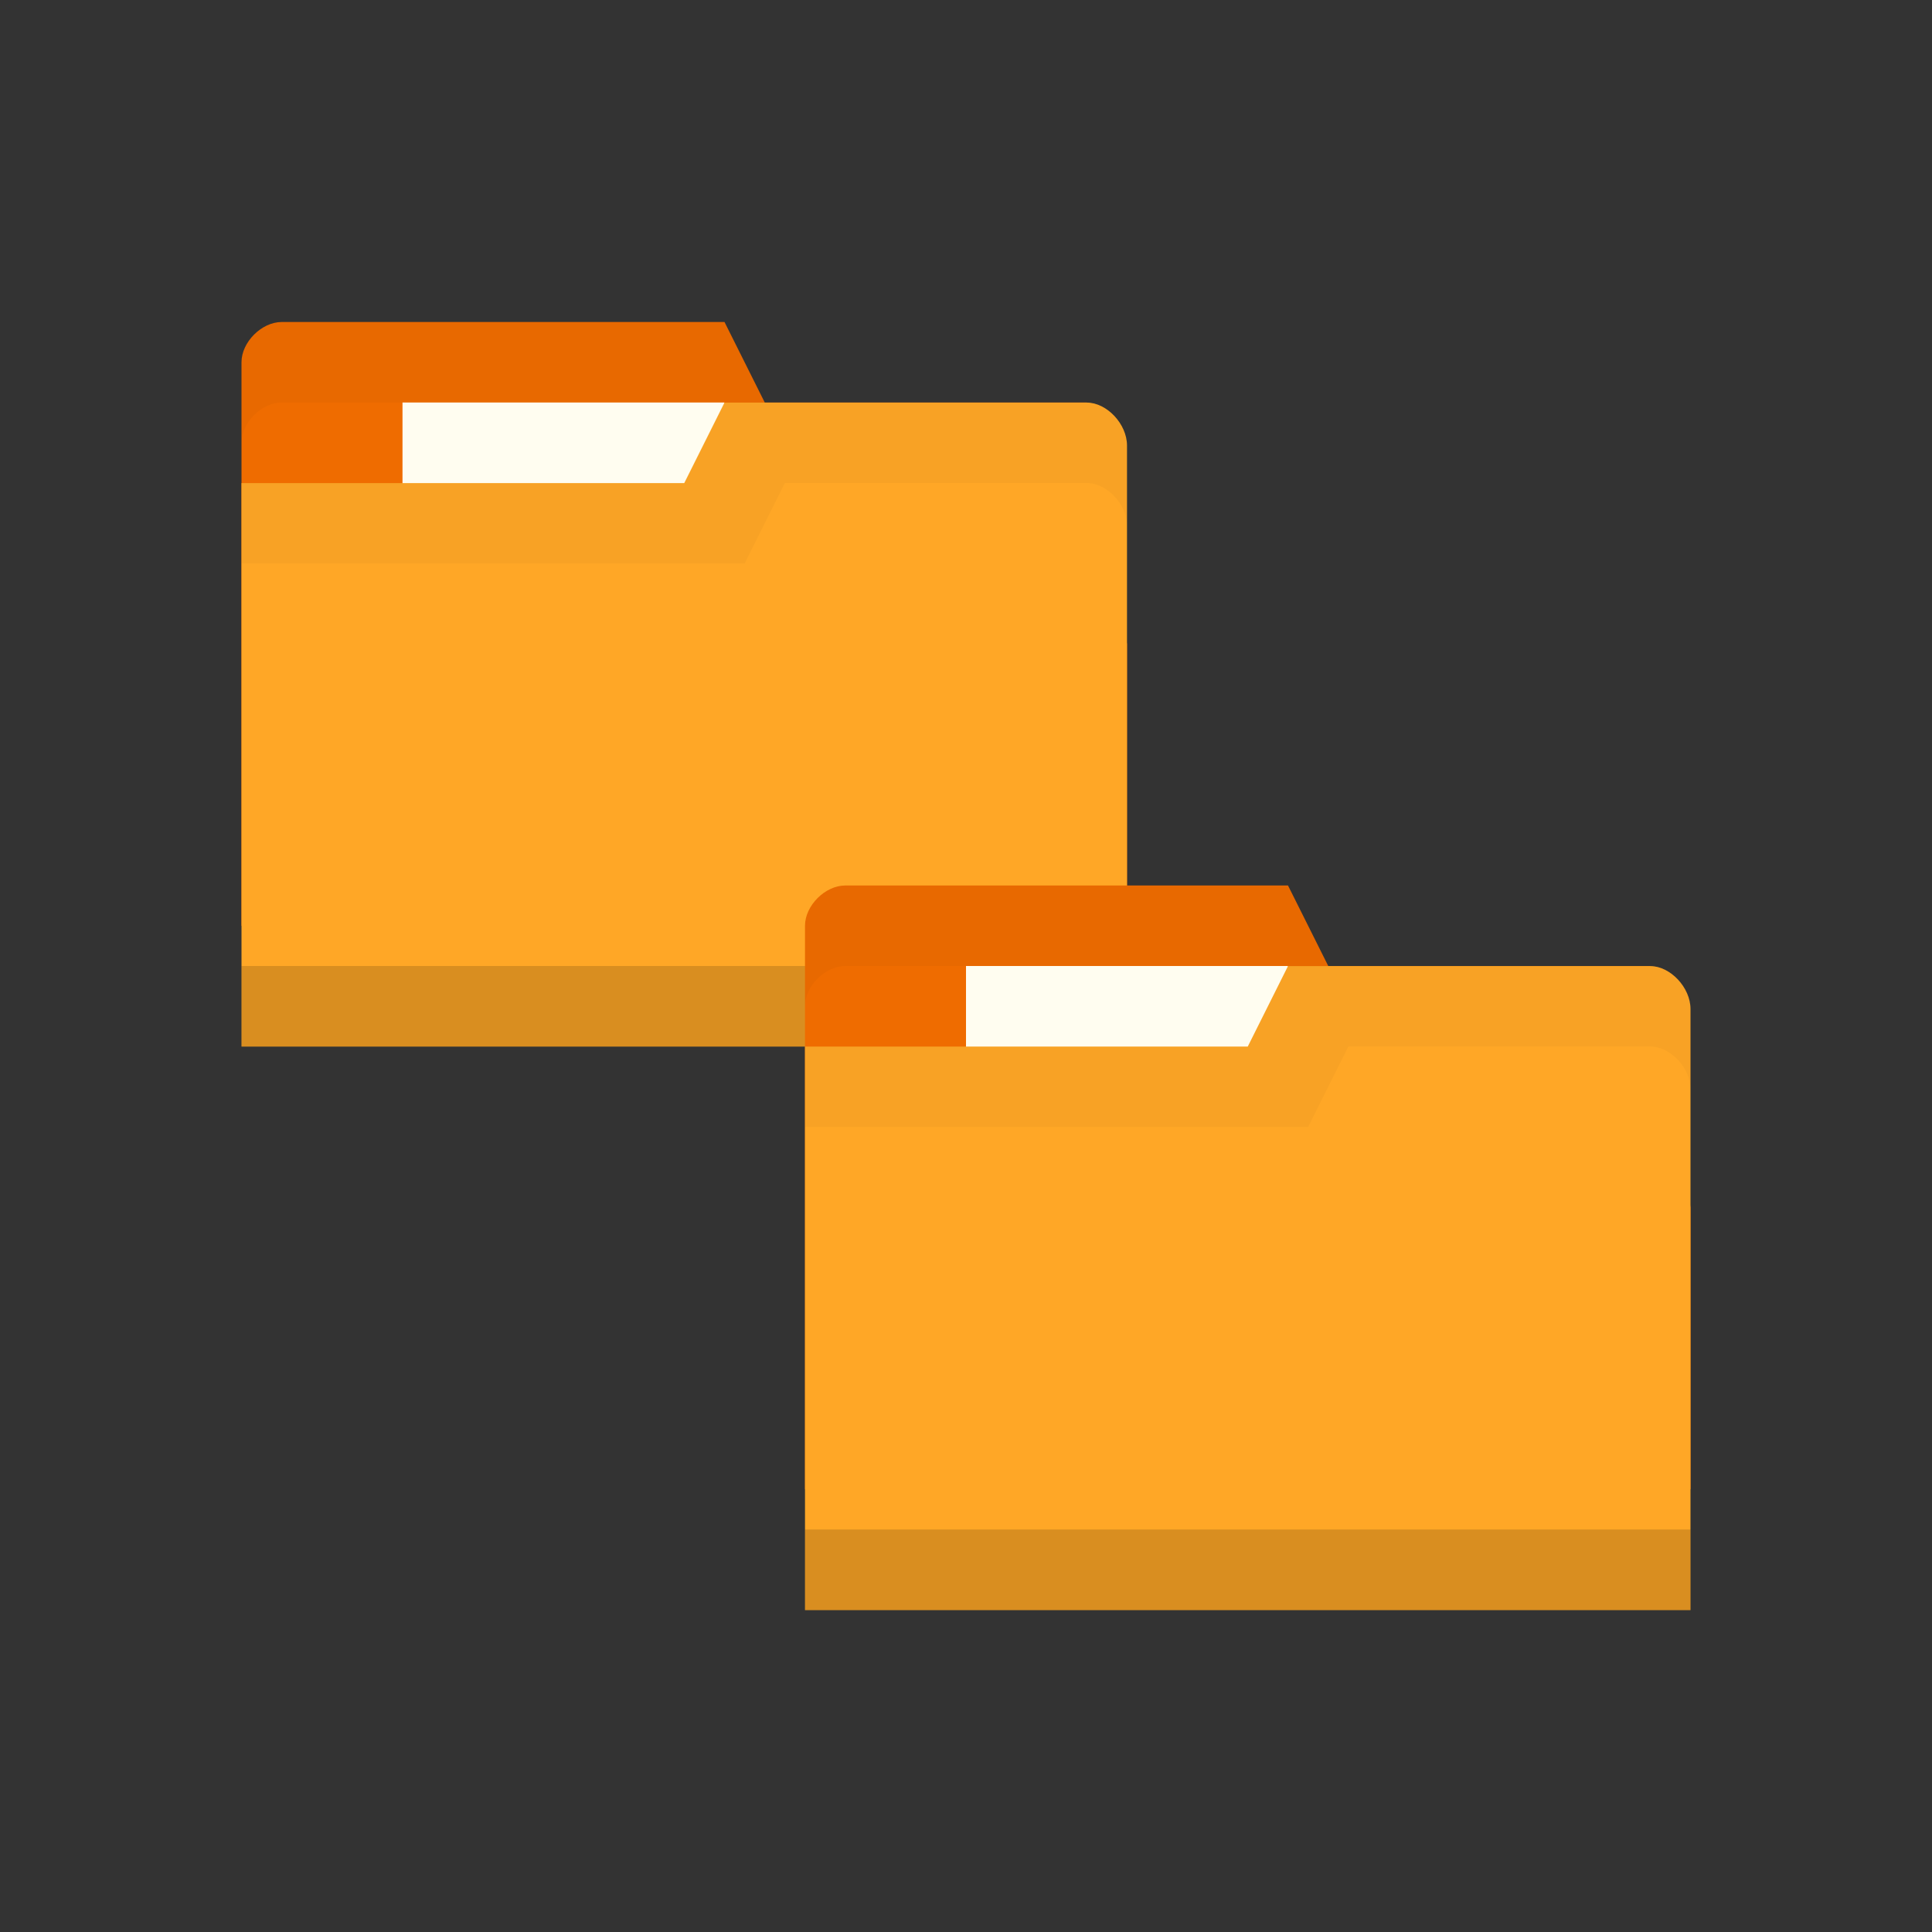 <svg xmlns="http://www.w3.org/2000/svg" xmlns:svg="http://www.w3.org/2000/svg" xmlns:xlink="http://www.w3.org/1999/xlink" id="svg2" width="24" height="24" version="1.1"><rect width="100%" height="100%" fill="#333333" stroke="none"/><defs id="defs4"><linearGradient id="linearGradient3760"><stop id="stop3762" offset="0" stop-color="#000" stop-opacity="1"/><stop id="stop3764" offset="1" stop-color="#000" stop-opacity="0"/></linearGradient><radialGradient id="radialGradient3766" cx="11" cy="19" r="11" fx="11" fy="19" gradientTransform="matrix(1,0,0,0.091,0,17.273)" gradientUnits="userSpaceOnUse" xlink:href="#linearGradient3760"/></defs><g id="layer1" transform="translate(0,-1028.362)"><g id="g3787" transform="translate(1,-3)"><path id="path3773" fill="#ef6c00" fill-opacity="1" stroke="none" d="m 2,1035.862 0,7 11,0 0,-3.5 -0.5,-3 -4,0 -0.5,-1 -5.5,0 c -0.25,0 -0.5,0.25 -0.5,0.5 z"/><rect id="rect3775" width="4" height="2.5" x="4" y="1036.362" fill="#fffdf0" fill-opacity="1" stroke="none"/><path id="path3777" fill="#000" fill-opacity="1" stroke="none" d="m 2.5,1035.362 c -0.25,0 -0.5,0.25 -0.5,0.5 l 0,1 c 0,-0.25 0.25,-0.5 0.5,-0.5 l 5.5,0 0.5,1 4,0 0.5,3 0,-1 -0.5,-3 -4,0 -0.5,-1 -5.5,0 z" opacity=".03"/><path id="path3779" fill="#ffa726" fill-opacity="1" stroke="none" d="m 13,1036.896 0,7.467 -11,0 0,-7 5.5,0 0.5,-1 4.5,0 c 0.25,0 0.5,0.267 0.5,0.533 z"/><path id="path3781" fill="#000" fill-opacity="1" stroke="none" d="m 2,1043.362 0,1 11,0 0,-1 z" opacity=".15"/><path id="path3783" fill="none" stroke="none" d="m 7.5,1036.612 -1.25,0.75 0.75,0 z"/><path id="path3785" fill="#000" fill-opacity="1" stroke="none" d="m 8,1036.362 -0.5,1 -5.5,0 0,1 6.25,0 0.5,-1 3.75,0 c 0.25,0 0.5,0.265 0.5,0.531 l 0,-1 c 0,-0.267 -0.25,-0.531 -0.5,-0.531 z" opacity=".03"/></g><path id="path3029" fill="#ef6c00" fill-opacity="1" stroke="none" d="m 10,1039.862 0,7 11,0 0,-3.5 -0.5,-3 -4,0 -0.5,-1 -5.5,0 c -0.25,0 -0.5,0.25 -0.5,0.5 z"/><rect id="rect3799" width="4" height="2.5" x="12" y="1040.362" fill="#fffdf0" fill-opacity="1" stroke="none"/><path id="path3768" fill="#000" fill-opacity="1" stroke="none" d="m 10.5,1039.362 c -0.25,0 -0.5,0.25 -0.5,0.5 l 0,1 c 0,-0.25 0.25,-0.5 0.5,-0.5 l 5.5,0 0.5,1 4,0 0.5,3 0,-1 -0.5,-3 -4,0 -0.5,-1 -5.5,0 z" opacity=".03"/><path id="rect2987" fill="#ffa726" fill-opacity="1" stroke="none" d="m 21,1040.896 0,7.467 -11,0 0,-7 5.5,0 0.5,-1 4.5,0 c 0.25,0 0.5,0.267 0.5,0.533 z"/><path id="path3794" fill="#000" fill-opacity="1" stroke="none" d="m 10,1047.362 0,1 11,0 0,-1 z" opacity=".15"/><path id="path3801" fill="none" stroke="none" d="m 15.5,1040.612 -1.25,0.75 0.75,0 z"/><path id="path2995" fill="#000" fill-opacity="1" stroke="none" d="m 16,1040.362 -0.5,1 -5.5,0 0,1 6.25,0 0.5,-1 3.75,0 c 0.25,0 0.5,0.265 0.5,0.531 l 0,-1 c 0,-0.267 -0.25,-0.531 -0.5,-0.531 z" opacity=".03"/></g></svg>